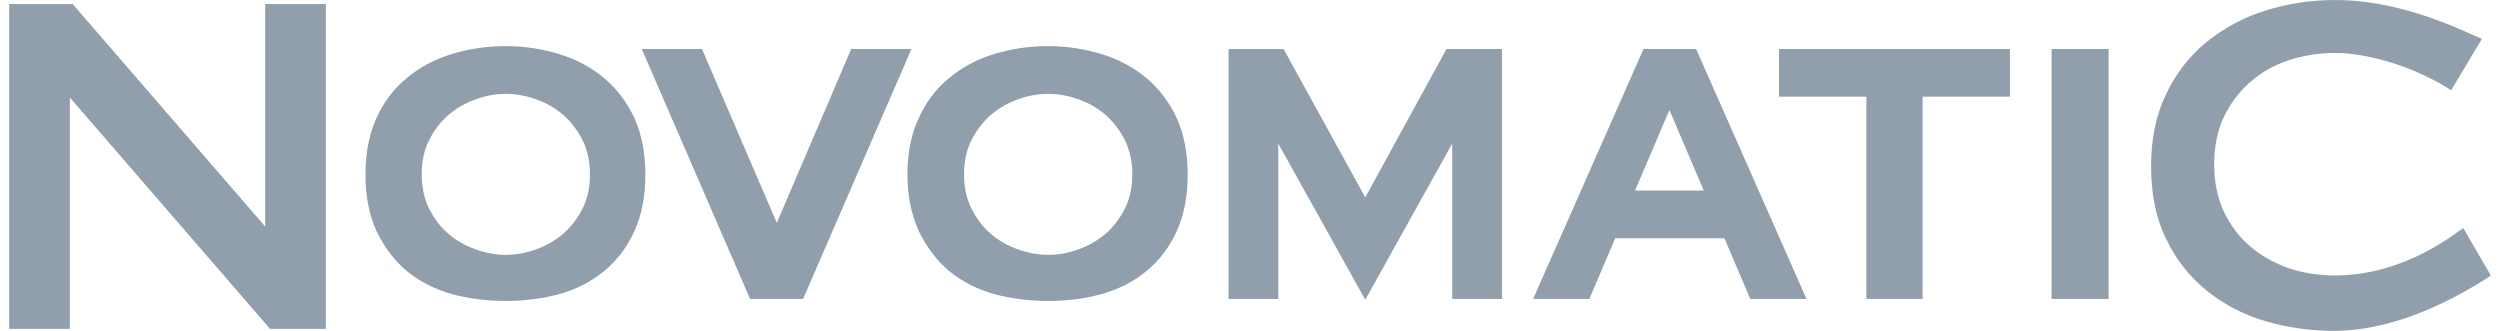 <svg width="136" height="18" viewBox="0 0 136 18" fill="none" xmlns="http://www.w3.org/2000/svg">
<path fill-rule="evenodd" clip-rule="evenodd" d="M127.03 18.001C125.731 18.001 124.455 17.825 123.245 17.473C122.035 17.121 120.957 16.549 120.033 15.8C119.109 15.052 118.361 14.106 117.833 12.984C117.283 11.884 117.019 10.541 117.019 9.045C117.019 7.571 117.283 6.25 117.833 5.128C118.361 4.006 119.109 3.038 120.033 2.289C120.957 1.541 122.035 0.947 123.245 0.573C124.455 0.199 125.709 0.001 127.03 0.001C129.692 0.001 132.156 0.881 133.762 1.563C133.938 1.651 135.016 2.113 135.016 2.113L133.344 4.908L133.102 4.754C131.452 3.764 129.582 3.126 127.866 2.928C127.558 2.884 127.294 2.884 127.03 2.884H126.898H126.81C126.017 2.906 125.225 3.038 124.499 3.28C123.707 3.544 123.003 3.94 122.409 4.468C121.815 4.974 121.331 5.634 120.979 6.36C120.627 7.109 120.451 7.967 120.451 8.935C120.451 9.903 120.627 10.761 120.979 11.509C121.331 12.258 121.815 12.896 122.409 13.402C123.003 13.908 123.707 14.304 124.499 14.59C125.291 14.854 126.149 14.986 127.03 14.986C129.868 14.986 132.244 13.688 133.74 12.588L134.004 12.412L135.5 14.986L135.28 15.14C133.41 16.329 130.55 17.803 127.58 17.979C127.478 17.979 127.382 17.985 127.288 17.991C127.2 17.996 127.115 18.001 127.03 18.001ZM3.8 5.304L14.691 17.891H17.727V0.221H14.427V12.324L3.954 0.221H0.5V17.891H3.8V5.304ZM27.518 5.106C26.945 5.106 26.373 5.216 25.846 5.414C25.295 5.612 24.811 5.898 24.371 6.272C23.953 6.646 23.601 7.108 23.337 7.636C23.073 8.164 22.941 8.78 22.941 9.485C22.941 10.167 23.073 10.805 23.337 11.333C23.601 11.861 23.931 12.323 24.371 12.697C24.789 13.072 25.295 13.357 25.846 13.556C26.395 13.754 26.945 13.864 27.518 13.864C28.09 13.864 28.662 13.754 29.19 13.556C29.74 13.357 30.224 13.072 30.664 12.697C31.082 12.323 31.434 11.861 31.698 11.333C31.962 10.805 32.094 10.189 32.094 9.485C32.094 8.802 31.962 8.186 31.698 7.636C31.434 7.108 31.082 6.646 30.664 6.272C30.246 5.898 29.74 5.612 29.19 5.414C28.662 5.216 28.09 5.106 27.518 5.106ZM27.518 16.372C26.483 16.372 25.494 16.24 24.569 15.998C23.645 15.734 22.831 15.316 22.127 14.744C21.445 14.172 20.895 13.424 20.477 12.565C20.081 11.685 19.883 10.673 19.883 9.507C19.883 8.34 20.081 7.306 20.477 6.426C20.873 5.546 21.423 4.82 22.127 4.247C22.809 3.675 23.623 3.235 24.547 2.949C25.471 2.663 26.462 2.509 27.496 2.509C28.53 2.509 29.52 2.663 30.444 2.949C31.368 3.235 32.182 3.675 32.864 4.247C33.546 4.82 34.118 5.568 34.514 6.426C34.91 7.306 35.108 8.34 35.108 9.507C35.108 10.673 34.91 11.707 34.514 12.565C34.118 13.445 33.568 14.172 32.864 14.744C32.182 15.316 31.368 15.734 30.422 15.998C29.542 16.24 28.552 16.372 27.518 16.372ZM57.021 5.106C56.449 5.106 55.877 5.216 55.349 5.414C54.799 5.612 54.315 5.898 53.875 6.272C53.457 6.646 53.105 7.108 52.841 7.636C52.577 8.164 52.445 8.78 52.445 9.485C52.445 10.189 52.577 10.805 52.841 11.333C53.105 11.861 53.435 12.323 53.875 12.697C54.293 13.072 54.799 13.357 55.349 13.556C55.899 13.754 56.471 13.864 57.021 13.864C57.593 13.864 58.165 13.754 58.693 13.556C59.243 13.357 59.727 13.072 60.167 12.697C60.585 12.323 60.937 11.861 61.201 11.333C61.465 10.805 61.597 10.189 61.597 9.485C61.597 8.78 61.465 8.186 61.201 7.636C60.937 7.108 60.585 6.646 60.167 6.272C59.749 5.898 59.243 5.612 58.693 5.414C58.165 5.216 57.593 5.106 57.021 5.106ZM57.021 16.372C55.987 16.372 54.997 16.24 54.073 15.998C53.149 15.734 52.335 15.316 51.631 14.744C50.949 14.172 50.398 13.424 49.98 12.565C49.584 11.685 49.364 10.673 49.364 9.507C49.364 8.34 49.562 7.306 49.98 6.426C50.377 5.546 50.926 4.82 51.631 4.247C52.313 3.675 53.127 3.235 54.051 2.949C54.975 2.663 55.965 2.509 56.999 2.509C58.033 2.509 59.023 2.663 59.947 2.949C60.871 3.235 61.685 3.675 62.367 4.247C63.049 4.82 63.621 5.568 64.017 6.426C64.413 7.306 64.611 8.34 64.611 9.507C64.611 10.673 64.413 11.707 64.017 12.565C63.621 13.445 63.071 14.172 62.367 14.744C61.685 15.316 60.871 15.734 59.925 15.998C59.067 16.24 58.077 16.372 57.021 16.372ZM43.688 16.263H40.806L34.91 2.664H38.188L42.258 12.126L46.306 2.664H49.584L43.688 16.263ZM101.53 5.26V16.263H104.589V5.26H109.341V2.664H96.778V5.26H101.53ZM114.709 2.664H111.607V16.263H114.709V2.664ZM90.816 5.986L92.686 10.365H88.945L90.816 5.986ZM93.808 12.962L95.216 16.263H98.274L92.268 2.664H89.408L83.401 16.263H86.459L87.868 12.962H93.808ZM74.27 10.739L78.692 2.664H81.706V16.263H79V7.813L74.27 16.307L69.54 7.813V16.263H66.833V2.664H69.826L74.27 10.739Z" fill="#919EAB"/>
</svg>
